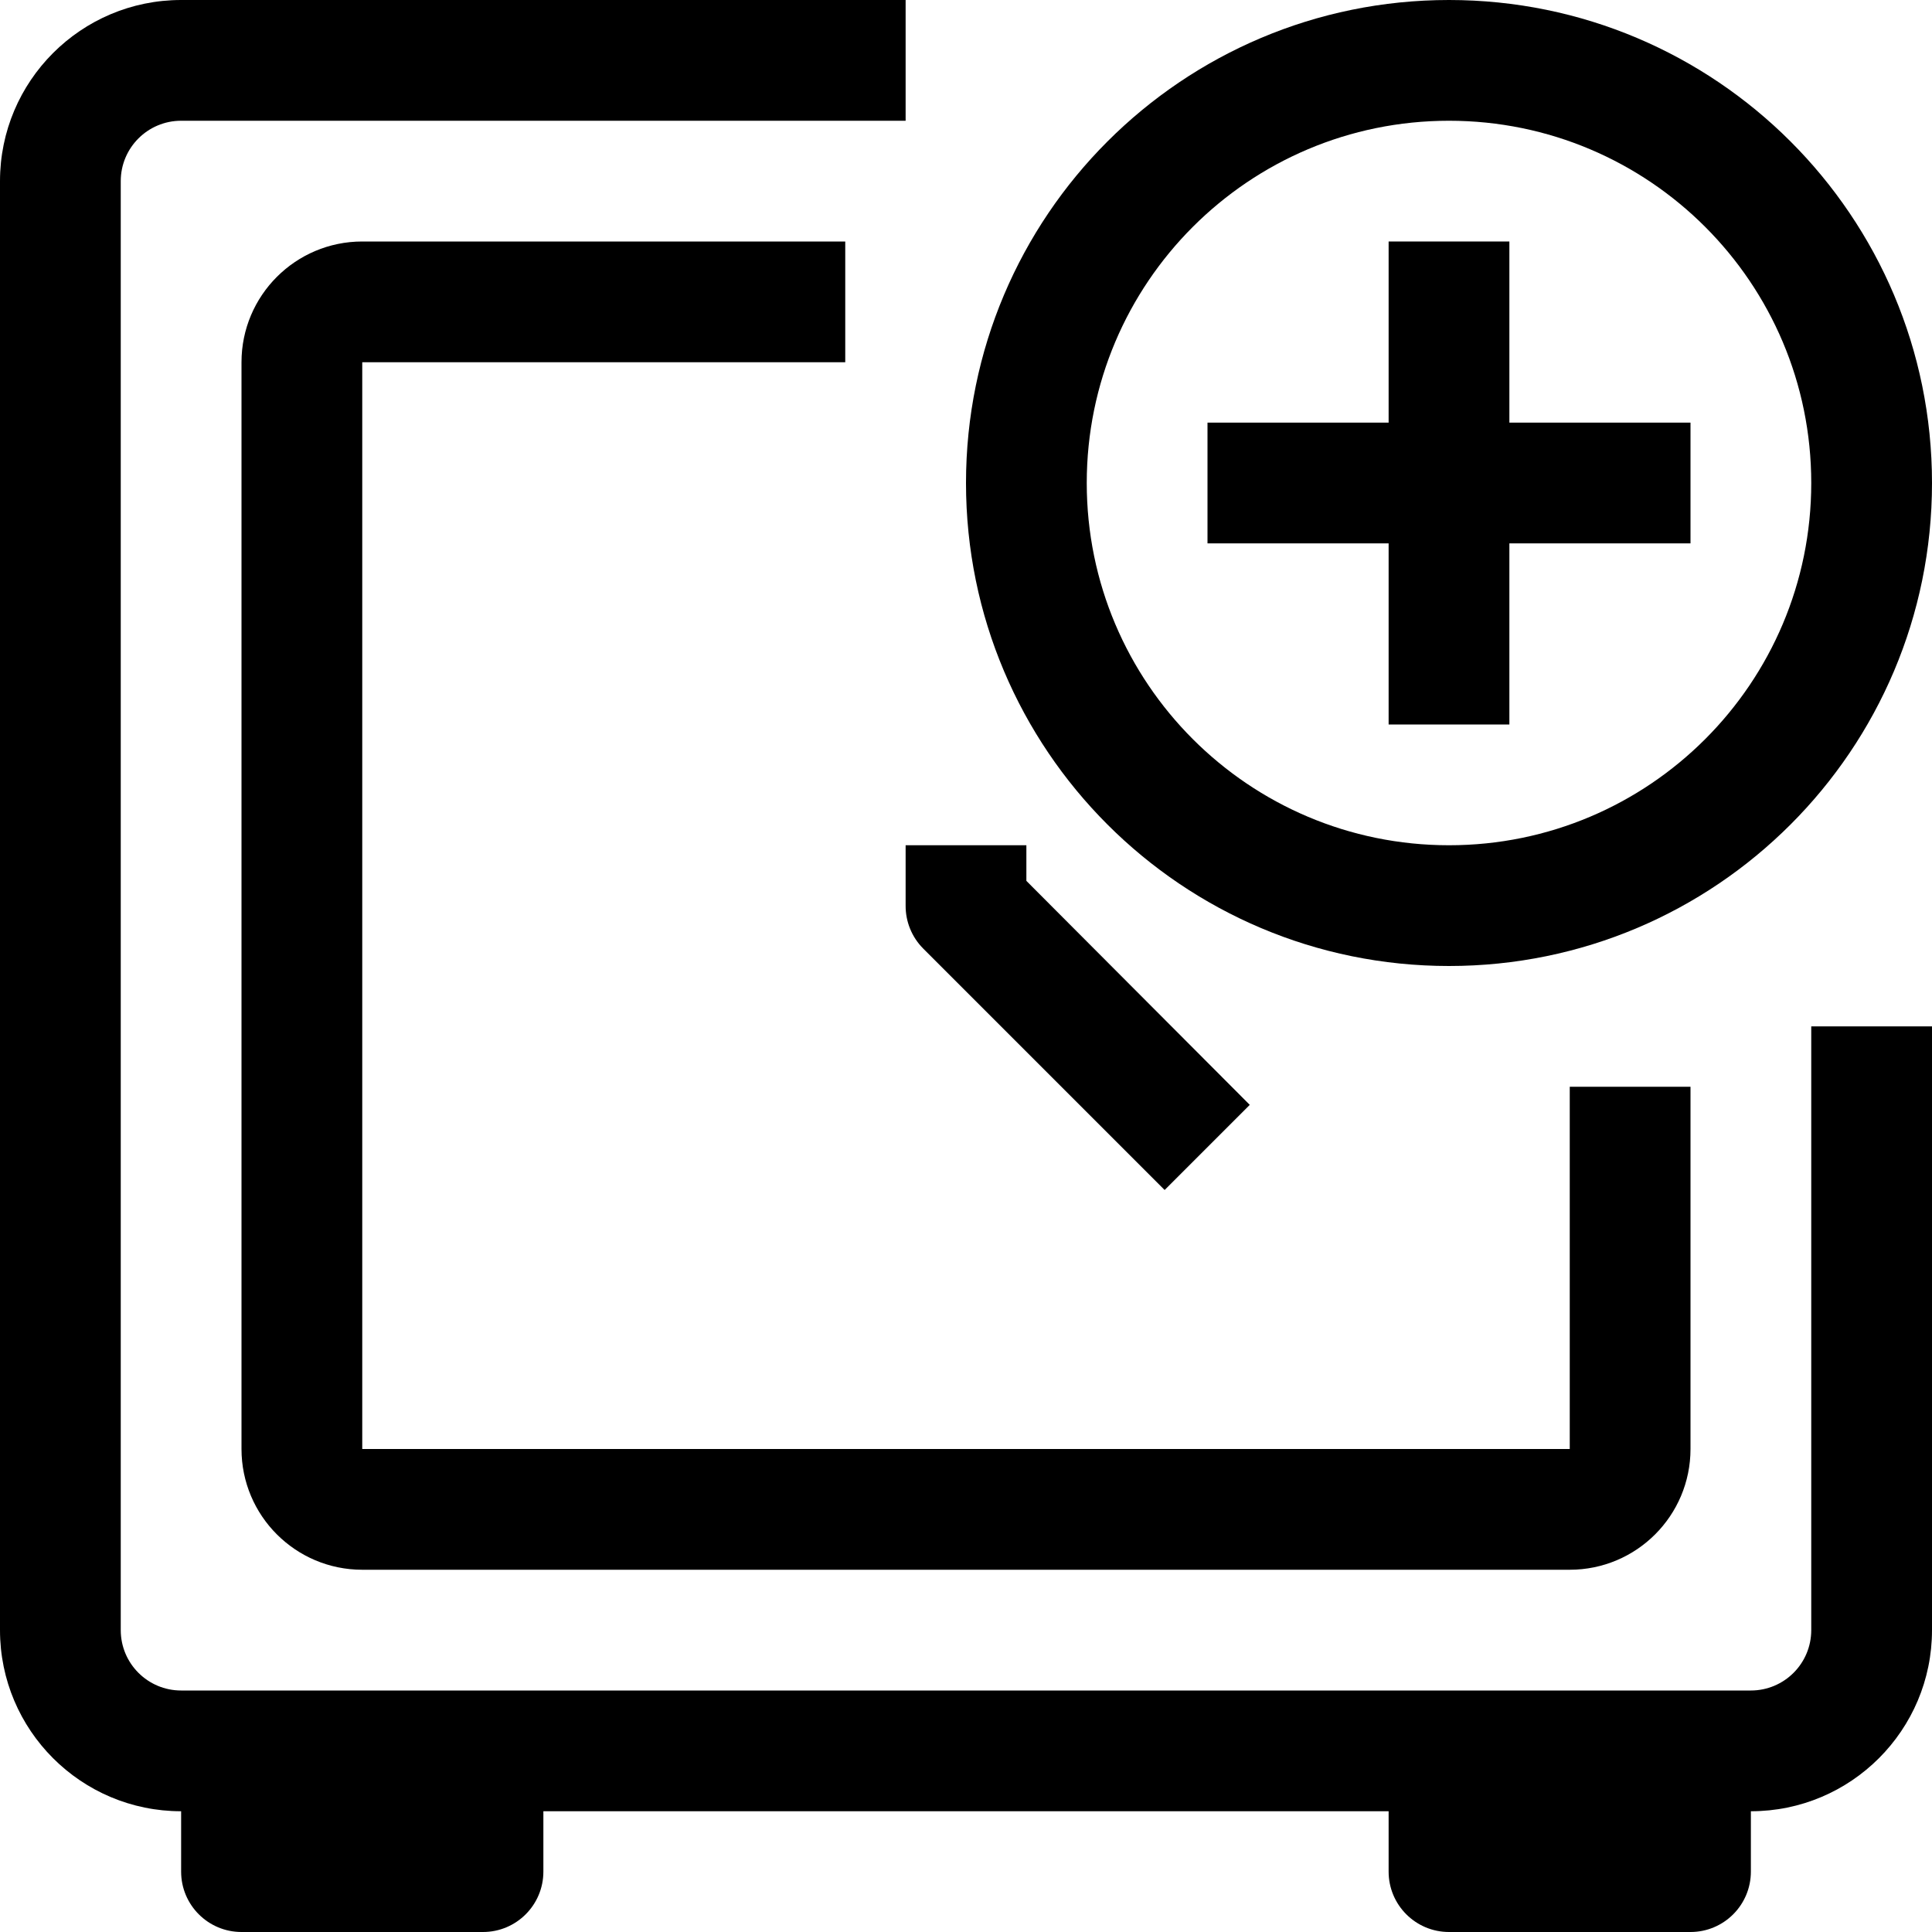 <?xml version="1.0" encoding="iso-8859-1"?>
<!-- Generator: Adobe Illustrator 19.0.0, SVG Export Plug-In . SVG Version: 6.00 Build 0)  -->
<svg xmlns="http://www.w3.org/2000/svg" xmlns:xlink="http://www.w3.org/1999/xlink" version="1.1" id="Capa_1" x="0px" y="0px" viewBox="0 0 512 512" style="enable-background:new 0 0 512 512;" xml:space="preserve">
<g>
	<g>
		<g>
			<path d="M480,432c0,8.837-7.163,16-16,16H48c-8.837,0-16-7.163-16-16V48c0-8.837,7.163-16,16-16h192V0H48C21.49,0,0,21.49,0,48     v384c0,26.51,21.49,48,48,48v16c0,8.837,7.163,16,16,16h64c8.837,0,16-7.163,16-16v-16h224v16c0,8.837,7.163,16,16,16h64     c8.837,0,16-7.163,16-16v-16c26.51,0,48-21.49,48-48V272h-32V432z"/>
			<path d="M224,96V64H96c-17.673,0-32,14.327-32,32v288c0,17.673,14.327,32,32,32h320c17.673,0,32-14.327,32-32v-96h-32v96H96V96     H224z"/>
			<path d="M240,224v16c-0.025,4.253,1.645,8.341,4.64,11.36l64,64l22.56-22.56L272,233.44V224H240z"/>
			<path d="M384,256c70.692,0,128-57.308,128-128S454.692,0,384,0S256,57.308,256,128S313.308,256,384,256z M384,32     c53.019,0,96,42.981,96,96s-42.981,96-96,96s-96-42.981-96-96S330.981,32,384,32z"/>
			<polygon points="368,192 400,192 400,144 448,144 448,112 400,112 400,64 368,64 368,112 320,112 320,144 368,144    "/>
		</g>
	</g>
</g>
<g>
</g>
<g>
</g>
<g>
</g>
<g>
</g>
<g>
</g>
<g>
</g>
<g>
</g>
<g>
</g>
<g>
</g>
<g>
</g>
<g>
</g>
<g>
</g>
<g>
</g>
<g>
</g>
<g>
</g>
</svg>
